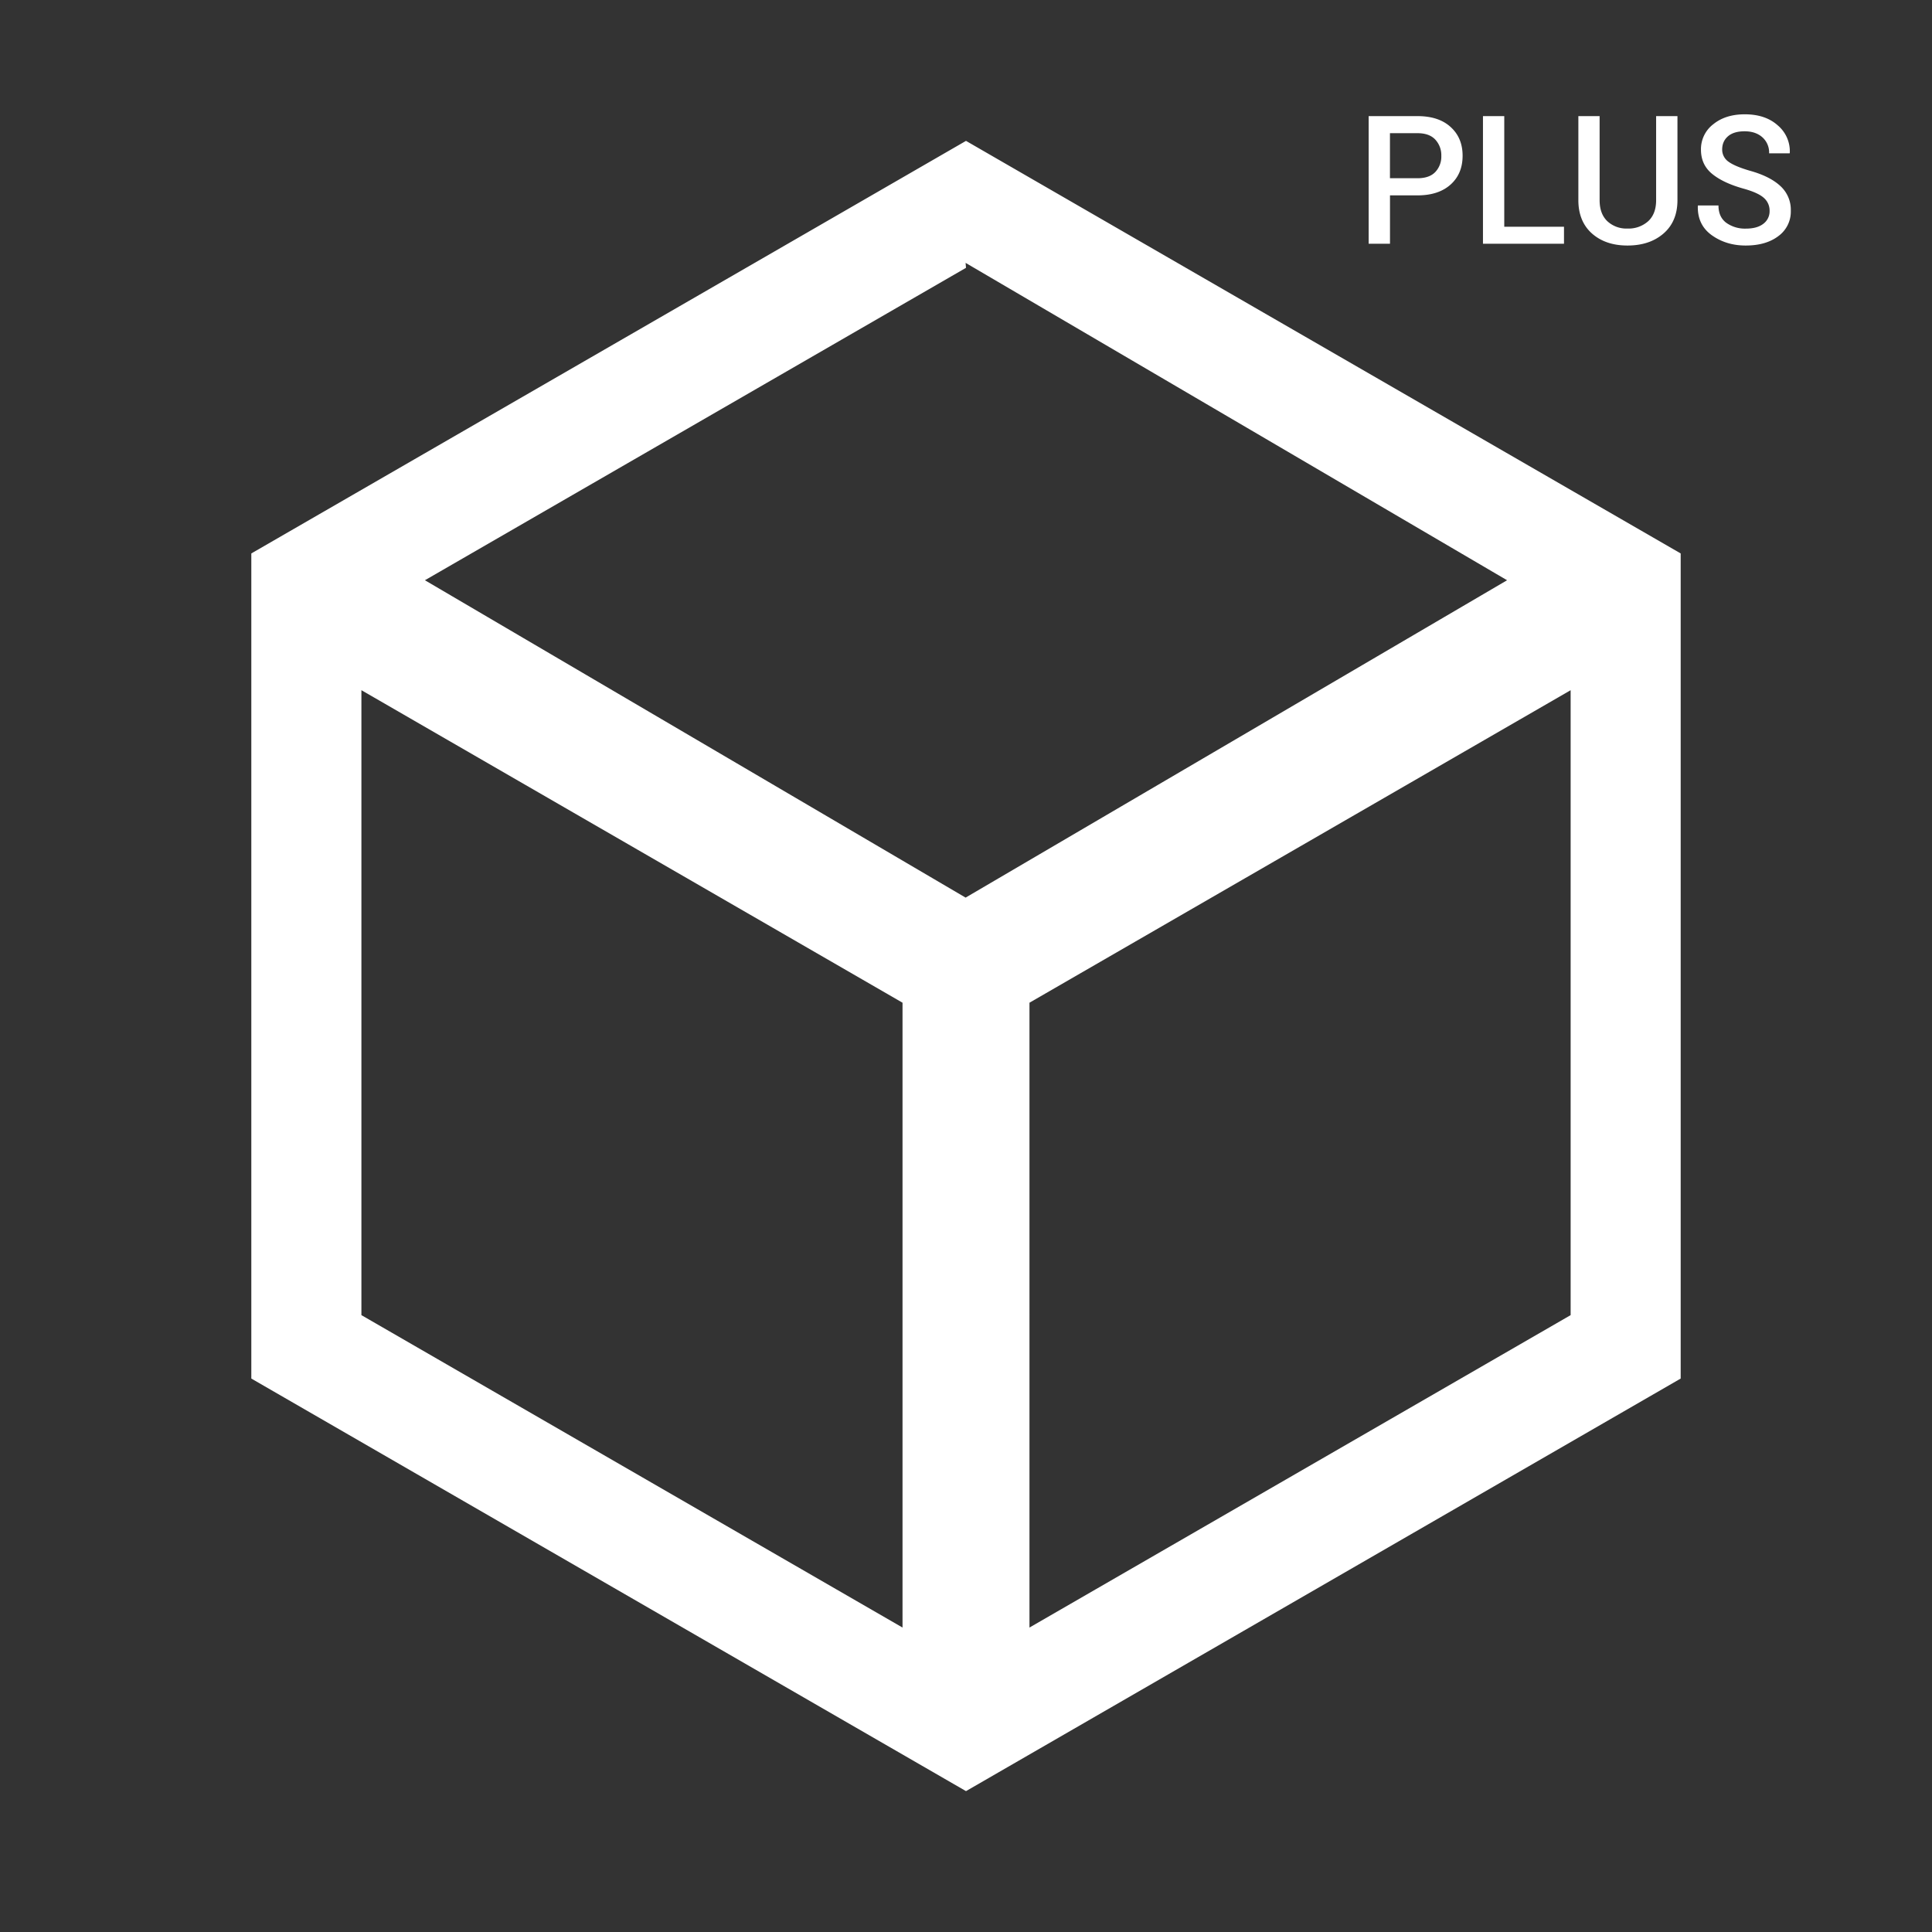 <?xml version="1.0" encoding="UTF-8"?>
<svg version="1.1" viewBox="0 0 48 48" xmlns="http://www.w3.org/2000/svg">
    <rect x="0" y="0" width="48" height="48" fill="#333333" stroke="none"/>
    <path d="M43.348 2.84c-.32 0-.58.082-.784.248a.778.778 0 00-.304.63c0 .247.09.447.275.6.186.153.45.277.791.371.238.067.403.143.496.227a.416.416 0 01.143.324.386.386 0 01-.158.322c-.103.079-.247.118-.434.118a.8.8 0 01-.482-.143c-.131-.097-.196-.241-.196-.432h-.51l-.003.014c-.008.312.108.553.347.725.24.171.52.256.842.256.335 0 .607-.078.813-.235a.75.75 0 00.308-.629.797.797 0 00-.26-.615c-.174-.161-.427-.288-.76-.38-.245-.072-.42-.145-.527-.223a.364.364 0 01-.158-.303c0-.134.047-.244.143-.328.097-.084.235-.125.414-.125.184 0 .33.05.441.148a.505.505 0 01.168.399h.51l.004-.014a.84.84 0 00-.299-.68c-.205-.184-.478-.275-.82-.275zm-9.344.045v3.17h.53V4.854h.685c.35 0 .625-.092.822-.27.199-.18.297-.417.297-.715 0-.294-.098-.533-.297-.713-.197-.181-.472-.271-.822-.271h-1.215zm2.84 0v3.17h2.013v-.422h-1.484V2.885h-.53zm2.37 0v2.088c0 .352.114.63.34.83.227.199.52.297.88.297.365 0 .663-.098.894-.297.232-.2.348-.478.348-.83V2.885h-.53v2.088c0 .225-.064.398-.195.521a.728.728 0 01-.517.184.694.694 0 01-.502-.184c-.127-.123-.19-.296-.19-.521V2.885h-.527zm-4.68.424h.685c.196 0 .344.054.443.162a.57.57 0 01.147.402.556.556 0 01-.147.398c-.099.105-.247.157-.443.157h-.686v-1.12zM24 3.5L6.244 13.75v20.5L24 44.5l17.756-10.25v-20.5L24 3.5zm-.01 3.031l13.453 7.885-13.453 7.885-13.433-7.885L24 6.654l-.01-.123zM8.98 17.148l13.443 7.764v15.524L8.979 32.674V17.148zm30.042 0v15.526l-13.445 7.762V24.912l13.445-7.764z" fill="#fff"/>
</svg>
